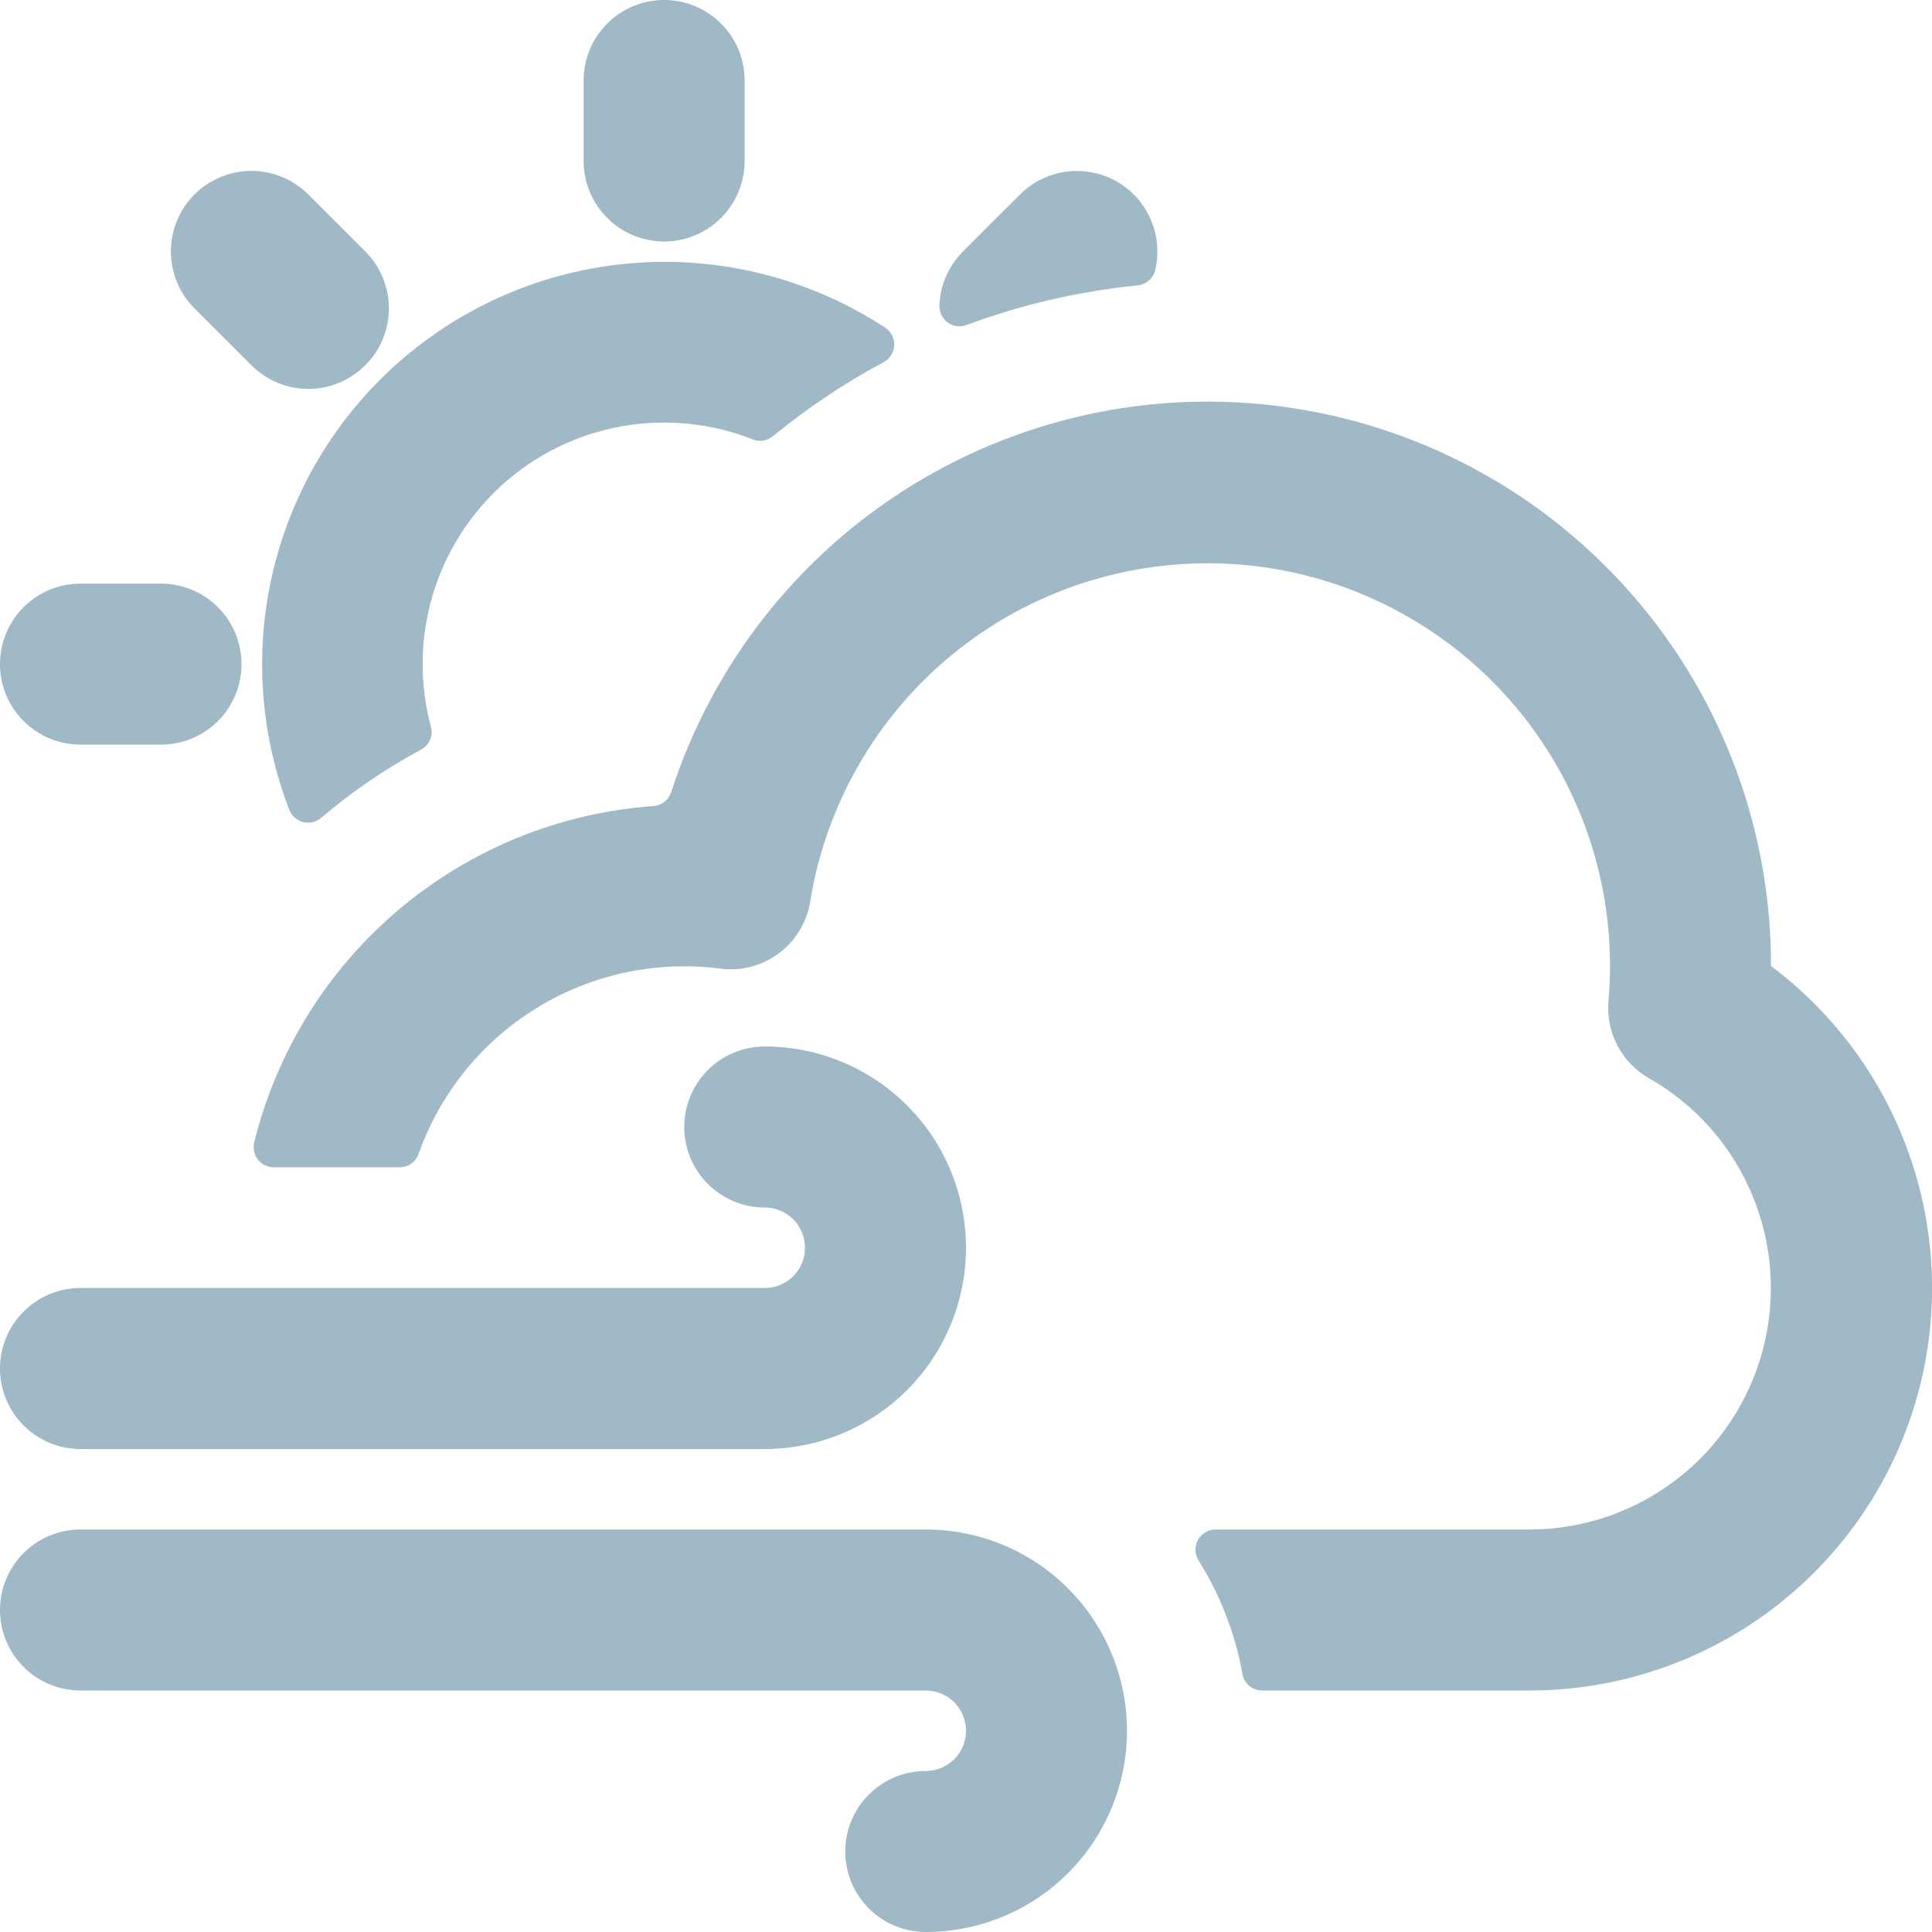 <svg width="24" height="24" viewBox="0 0 24 24" fill="none" xmlns="http://www.w3.org/2000/svg">
<g clip-path="url(#clip0_255_2152)">
<path d="M8.25 3C8.515 3 8.77 2.895 8.957 2.707C9.145 2.52 9.25 2.265 9.25 2V1C9.25 0.735 9.145 0.48 8.957 0.293C8.77 0.105 8.515 0 8.25 0C7.985 0 7.73 0.105 7.543 0.293C7.355 0.48 7.25 0.735 7.25 1V2C7.25 2.265 7.355 2.52 7.543 2.707C7.73 2.895 7.985 3 8.25 3Z" fill="#9FB9C6"/>
<path d="M3.124 4.538C3.217 4.631 3.327 4.704 3.448 4.755C3.57 4.805 3.7 4.831 3.831 4.831C3.962 4.831 4.093 4.805 4.214 4.754C4.335 4.704 4.445 4.63 4.538 4.537C4.631 4.445 4.705 4.334 4.755 4.213C4.805 4.092 4.831 3.961 4.831 3.83C4.831 3.699 4.805 3.569 4.755 3.447C4.704 3.326 4.631 3.216 4.538 3.123L3.83 2.416C3.737 2.323 3.627 2.25 3.505 2.199C3.384 2.149 3.254 2.123 3.122 2.123C2.991 2.123 2.861 2.149 2.74 2.2C2.618 2.25 2.508 2.324 2.415 2.416C2.322 2.509 2.249 2.62 2.199 2.741C2.148 2.862 2.123 2.993 2.123 3.124C2.123 3.255 2.149 3.385 2.199 3.507C2.249 3.628 2.323 3.738 2.416 3.831L3.124 4.538Z" fill="#9FB9C6"/>
<path d="M1 9.25H2C2.265 9.25 2.52 9.145 2.707 8.957C2.895 8.77 3 8.515 3 8.25C3 7.985 2.895 7.73 2.707 7.543C2.52 7.355 2.265 7.25 2 7.25H1C0.735 7.25 0.48 7.355 0.293 7.543C0.105 7.73 0 7.985 0 8.25C0 8.515 0.105 8.77 0.293 8.957C0.48 9.145 0.735 9.25 1 9.25Z" fill="#9FB9C6"/>
<path d="M14.085 2.417C13.992 2.324 13.882 2.25 13.761 2.2C13.639 2.15 13.509 2.124 13.378 2.124C13.246 2.124 13.116 2.15 12.995 2.2C12.873 2.25 12.763 2.324 12.67 2.417L11.962 3.124C11.784 3.303 11.679 3.542 11.67 3.794C11.668 3.835 11.677 3.876 11.695 3.913C11.713 3.95 11.74 3.982 11.773 4.006C11.807 4.03 11.845 4.046 11.886 4.051C11.927 4.056 11.969 4.052 12.007 4.037C12.691 3.783 13.406 3.618 14.132 3.545C14.184 3.54 14.233 3.518 14.272 3.484C14.311 3.45 14.339 3.404 14.351 3.353C14.39 3.187 14.386 3.014 14.34 2.851C14.293 2.687 14.206 2.538 14.085 2.417Z" fill="#9FB9C6"/>
<path d="M5.229 9.313C5.279 9.287 5.319 9.244 5.341 9.192C5.364 9.14 5.368 9.083 5.353 9.028C5.209 8.491 5.216 7.925 5.375 7.392C5.534 6.859 5.838 6.381 6.253 6.01C6.668 5.64 7.177 5.393 7.725 5.295C8.272 5.198 8.836 5.255 9.353 5.459C9.394 5.475 9.439 5.48 9.482 5.473C9.525 5.466 9.566 5.448 9.6 5.42C10.027 5.069 10.488 4.761 10.975 4.5C11.013 4.48 11.045 4.45 11.069 4.414C11.092 4.378 11.105 4.337 11.108 4.294C11.111 4.251 11.102 4.208 11.083 4.169C11.064 4.131 11.036 4.097 11 4.073C10.115 3.492 9.068 3.207 8.01 3.259C6.952 3.311 5.938 3.698 5.114 4.364C4.29 5.029 3.699 5.939 3.426 6.962C3.152 7.986 3.211 9.069 3.593 10.057C3.607 10.095 3.631 10.129 3.661 10.156C3.691 10.183 3.727 10.203 3.767 10.212C3.806 10.222 3.847 10.222 3.887 10.213C3.926 10.203 3.963 10.184 3.993 10.157C4.374 9.833 4.788 9.55 5.229 9.313Z" fill="#9FB9C6"/>
<path d="M22 12C22.003 10.331 21.409 8.716 20.326 7.446C19.243 6.176 17.742 5.335 16.093 5.075C14.445 4.814 12.758 5.151 11.335 6.025C9.914 6.898 8.851 8.252 8.338 9.84C8.323 9.887 8.294 9.929 8.255 9.96C8.216 9.991 8.168 10.009 8.118 10.013C6.956 10.096 5.85 10.545 4.959 11.295C4.068 12.046 3.438 13.059 3.158 14.19C3.149 14.226 3.149 14.263 3.156 14.3C3.163 14.336 3.178 14.37 3.2 14.4C3.223 14.431 3.254 14.456 3.288 14.474C3.323 14.491 3.361 14.5 3.4 14.5H4.964C5.016 14.5 5.066 14.484 5.109 14.454C5.151 14.424 5.183 14.382 5.2 14.333C5.468 13.579 5.986 12.939 6.668 12.521C7.35 12.102 8.155 11.93 8.948 12.033C9.206 12.066 9.467 11.998 9.675 11.843C9.883 11.687 10.023 11.457 10.064 11.2C10.265 9.959 10.925 8.839 11.914 8.063C12.903 7.287 14.149 6.913 15.402 7.013C16.654 7.114 17.823 7.684 18.676 8.608C19.528 9.532 20.001 10.743 20 12C20 12.147 19.993 12.293 19.981 12.438C19.965 12.628 20.003 12.819 20.092 12.988C20.18 13.157 20.316 13.297 20.481 13.392C21.057 13.719 21.508 14.227 21.764 14.838C22.021 15.448 22.068 16.126 21.899 16.766C21.73 17.406 21.354 17.972 20.83 18.376C20.305 18.78 19.662 19 19 19H15.1C15.056 19 15.012 19.012 14.974 19.035C14.935 19.058 14.904 19.09 14.882 19.129C14.861 19.168 14.85 19.212 14.851 19.257C14.852 19.302 14.865 19.345 14.888 19.383C15.159 19.814 15.344 20.293 15.434 20.794C15.444 20.852 15.474 20.904 15.519 20.942C15.564 20.98 15.621 21 15.68 21H19C20.05 21 21.072 20.67 21.924 20.056C22.775 19.442 23.412 18.577 23.744 17.581C24.076 16.585 24.086 15.511 23.773 14.509C23.46 13.507 22.84 12.63 22 12Z" fill="#9FB9C6"/>
<path d="M11.5 19H1C0.735 19 0.48 19.105 0.293 19.293C0.105 19.48 0 19.735 0 20C0 20.265 0.105 20.52 0.293 20.707C0.48 20.895 0.735 21 1 21H11.5C11.633 21 11.76 21.053 11.854 21.146C11.947 21.24 12 21.367 12 21.5C12 21.633 11.947 21.76 11.854 21.854C11.76 21.947 11.633 22 11.5 22C11.235 22 10.98 22.105 10.793 22.293C10.605 22.48 10.5 22.735 10.5 23C10.5 23.265 10.605 23.52 10.793 23.707C10.98 23.895 11.235 24 11.5 24C12.163 24 12.799 23.737 13.268 23.268C13.737 22.799 14 22.163 14 21.5C14 20.837 13.737 20.201 13.268 19.732C12.799 19.263 12.163 19 11.5 19Z" fill="#9FB9C6"/>
<path d="M1 18H9.5C10.163 18 10.799 17.737 11.268 17.268C11.737 16.799 12 16.163 12 15.5C12 14.837 11.737 14.201 11.268 13.732C10.799 13.263 10.163 13 9.5 13C9.235 13 8.98 13.105 8.793 13.293C8.605 13.48 8.5 13.735 8.5 14C8.5 14.265 8.605 14.52 8.793 14.707C8.98 14.895 9.235 15 9.5 15C9.633 15 9.76 15.053 9.854 15.146C9.947 15.24 10 15.367 10 15.5C10 15.633 9.947 15.76 9.854 15.854C9.76 15.947 9.633 16 9.5 16H1C0.735 16 0.48 16.105 0.293 16.293C0.105 16.48 0 16.735 0 17C0 17.265 0.105 17.52 0.293 17.707C0.48 17.895 0.735 18 1 18Z" fill="#9FB9C6"/>
</g>
<defs>
<clipPath id="clip0_255_2152">
<rect width="24" height="24" fill="white"/>
</clipPath>
</defs>
</svg>

